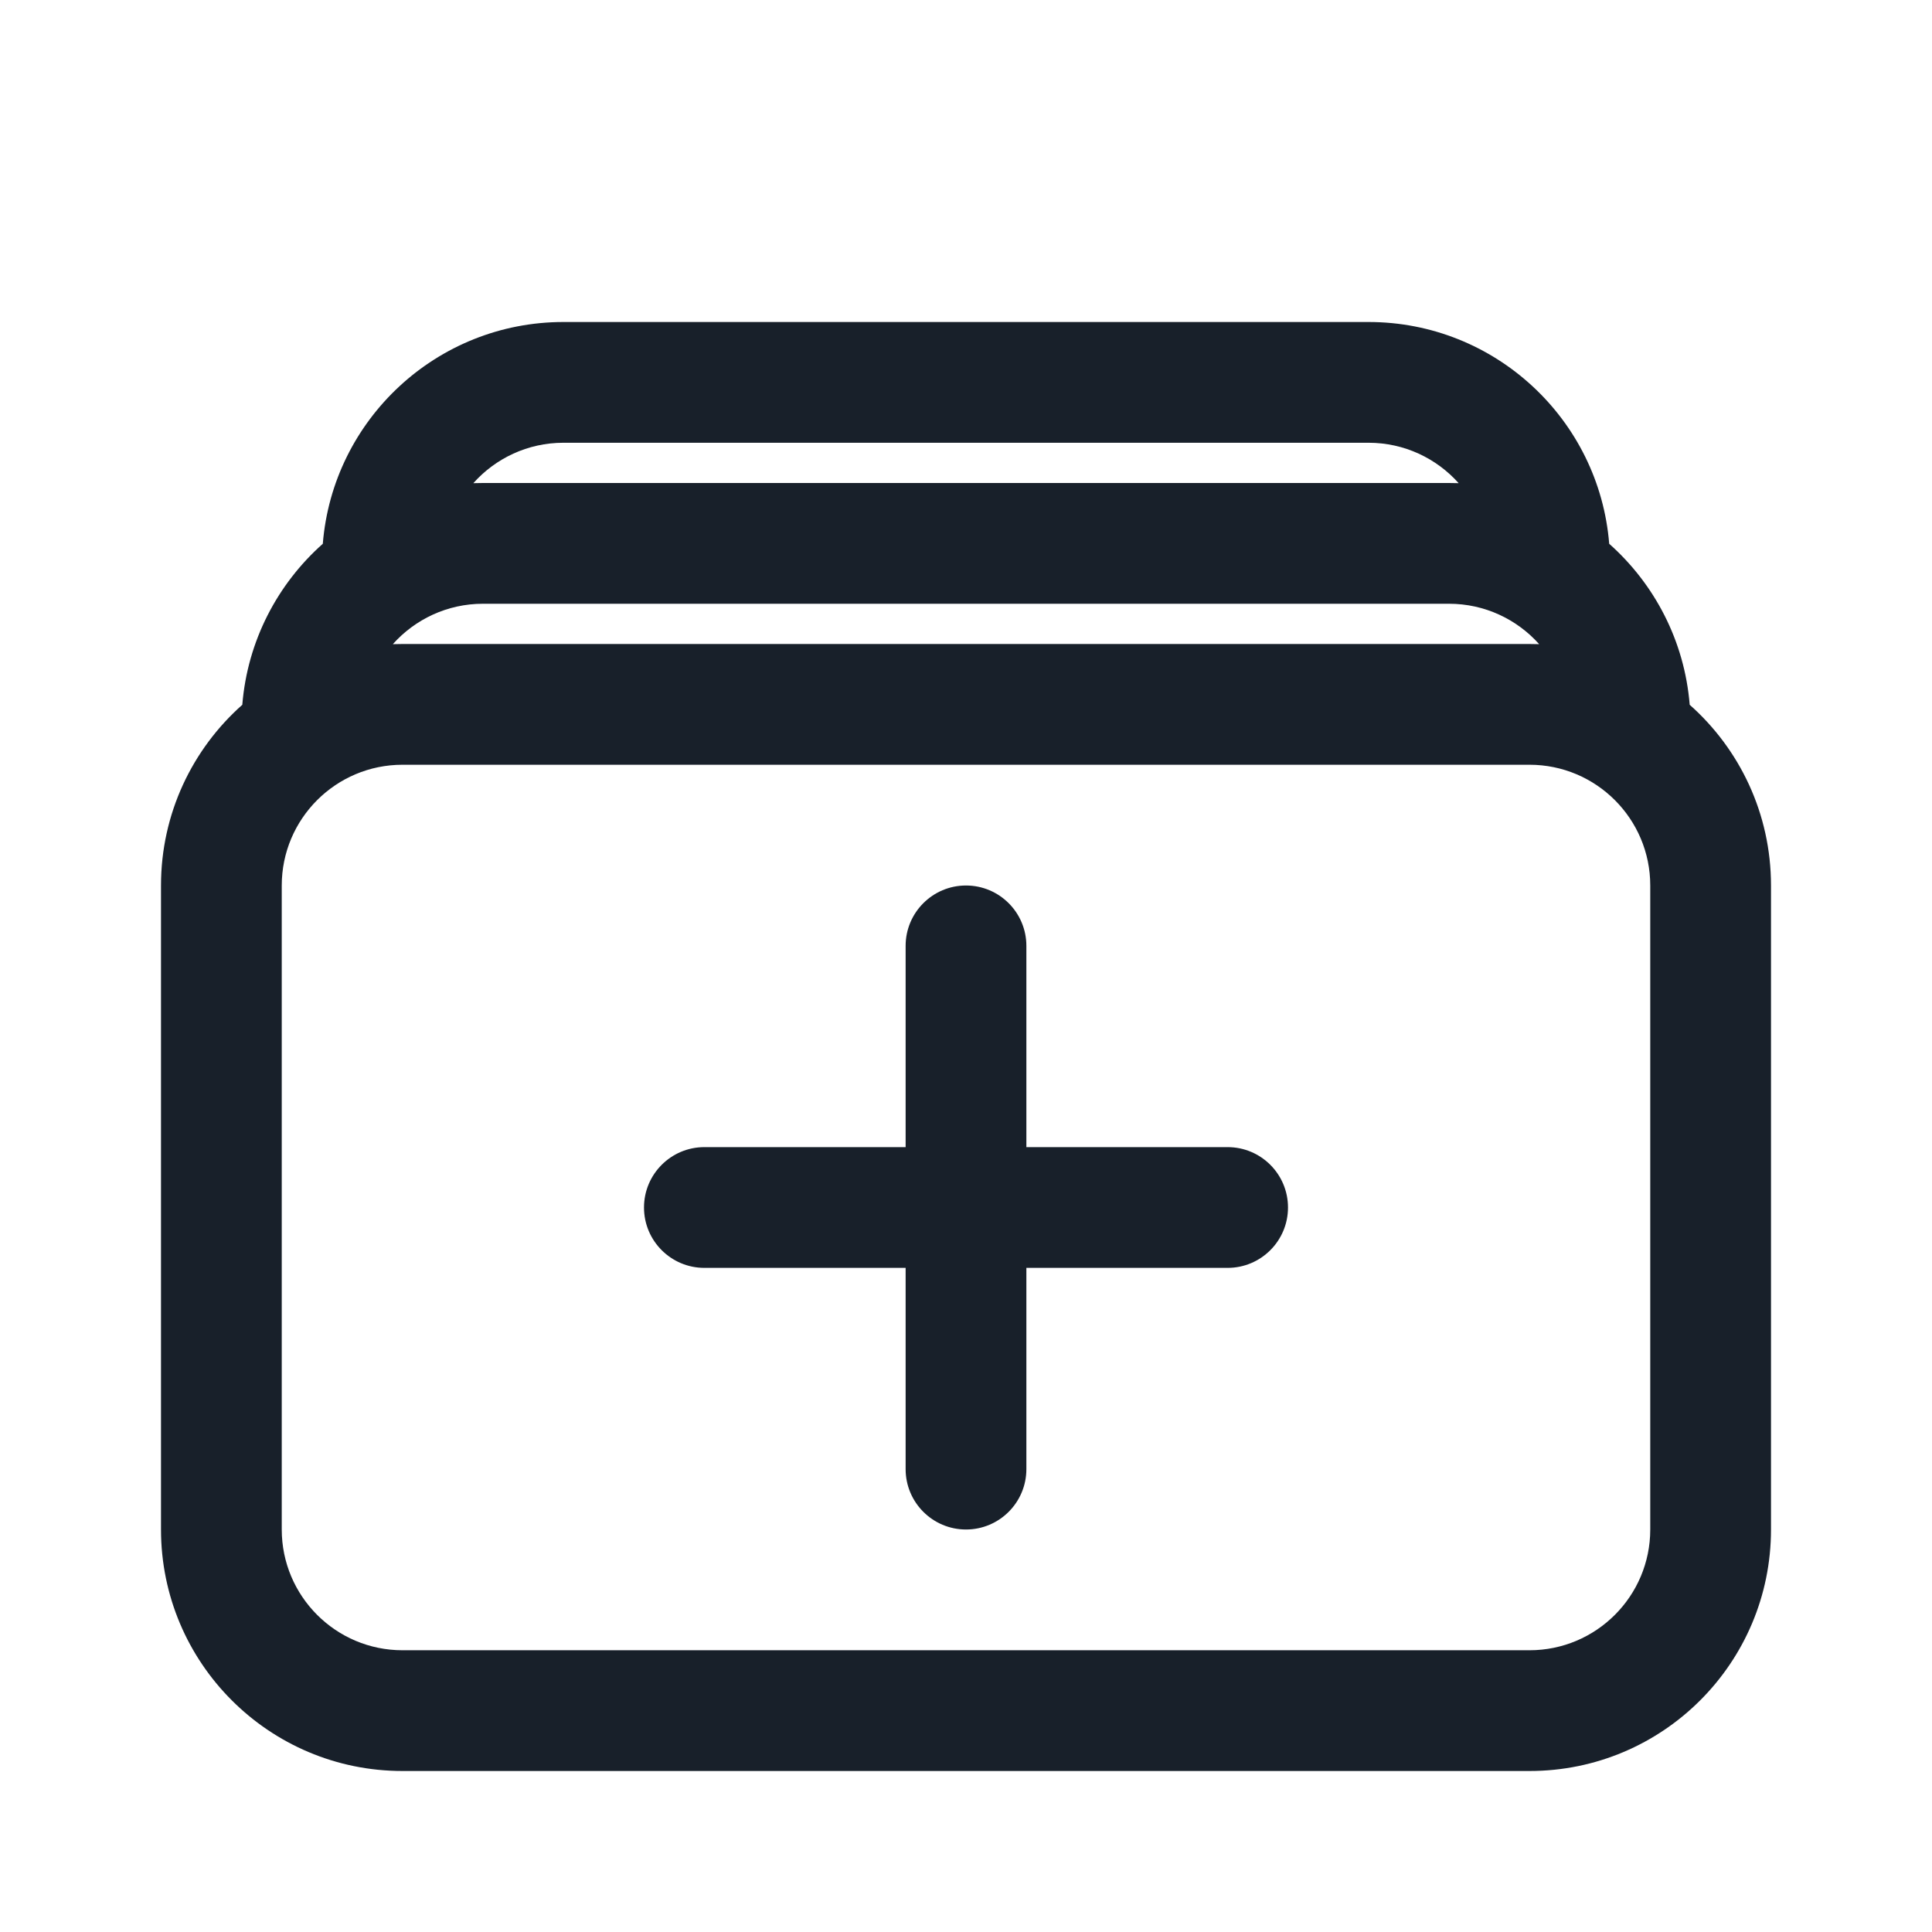 <svg width="24" height="24" viewBox="0 0 24 24" fill="none" xmlns="http://www.w3.org/2000/svg">
<path d="M12.75 11.75C12.75 11.336 12.414 11 12 11C11.586 11 11.25 11.336 11.25 11.75V14.25H8.75C8.336 14.25 8 14.586 8 15C8 15.414 8.336 15.75 8.75 15.75H11.25V18.25C11.25 18.664 11.586 19 12 19C12.414 19 12.75 18.664 12.75 18.25V15.75H15.25C15.664 15.75 16 15.414 16 15C16 14.586 15.664 14.25 15.25 14.25H12.75V11.75Z" fill="#18202A"/>
<path fill-rule="evenodd" clip-rule="evenodd" d="M4.01 6.755C4.134 5.213 5.426 4 7 4H17C18.574 4 19.866 5.213 19.99 6.755C20.552 7.254 20.926 7.961 20.99 8.755C21.61 9.305 22 10.107 22 11V19C22 20.657 20.657 22 19 22H5C3.343 22 2 20.657 2 19V11C2 10.107 2.39 9.305 3.01 8.755C3.074 7.961 3.448 7.254 4.01 6.755ZM5.88 6.002C6.155 5.694 6.555 5.5 7 5.5H17C17.445 5.5 17.845 5.694 18.12 6.002C18.08 6.001 18.04 6 18 6H6C5.96 6 5.92 6.001 5.88 6.002ZM4.88 8.002C4.92 8.001 4.96 8 5 8H19C19.04 8 19.08 8.001 19.12 8.002C18.845 7.694 18.445 7.5 18 7.5H6C5.555 7.5 5.155 7.694 4.88 8.002ZM20.5 11C20.5 10.172 19.828 9.5 19 9.5H5C4.172 9.5 3.5 10.172 3.5 11V19C3.5 19.828 4.172 20.5 5 20.5H19C19.828 20.5 20.5 19.828 20.5 19V11Z" fill="#18202A"/>
</svg>
